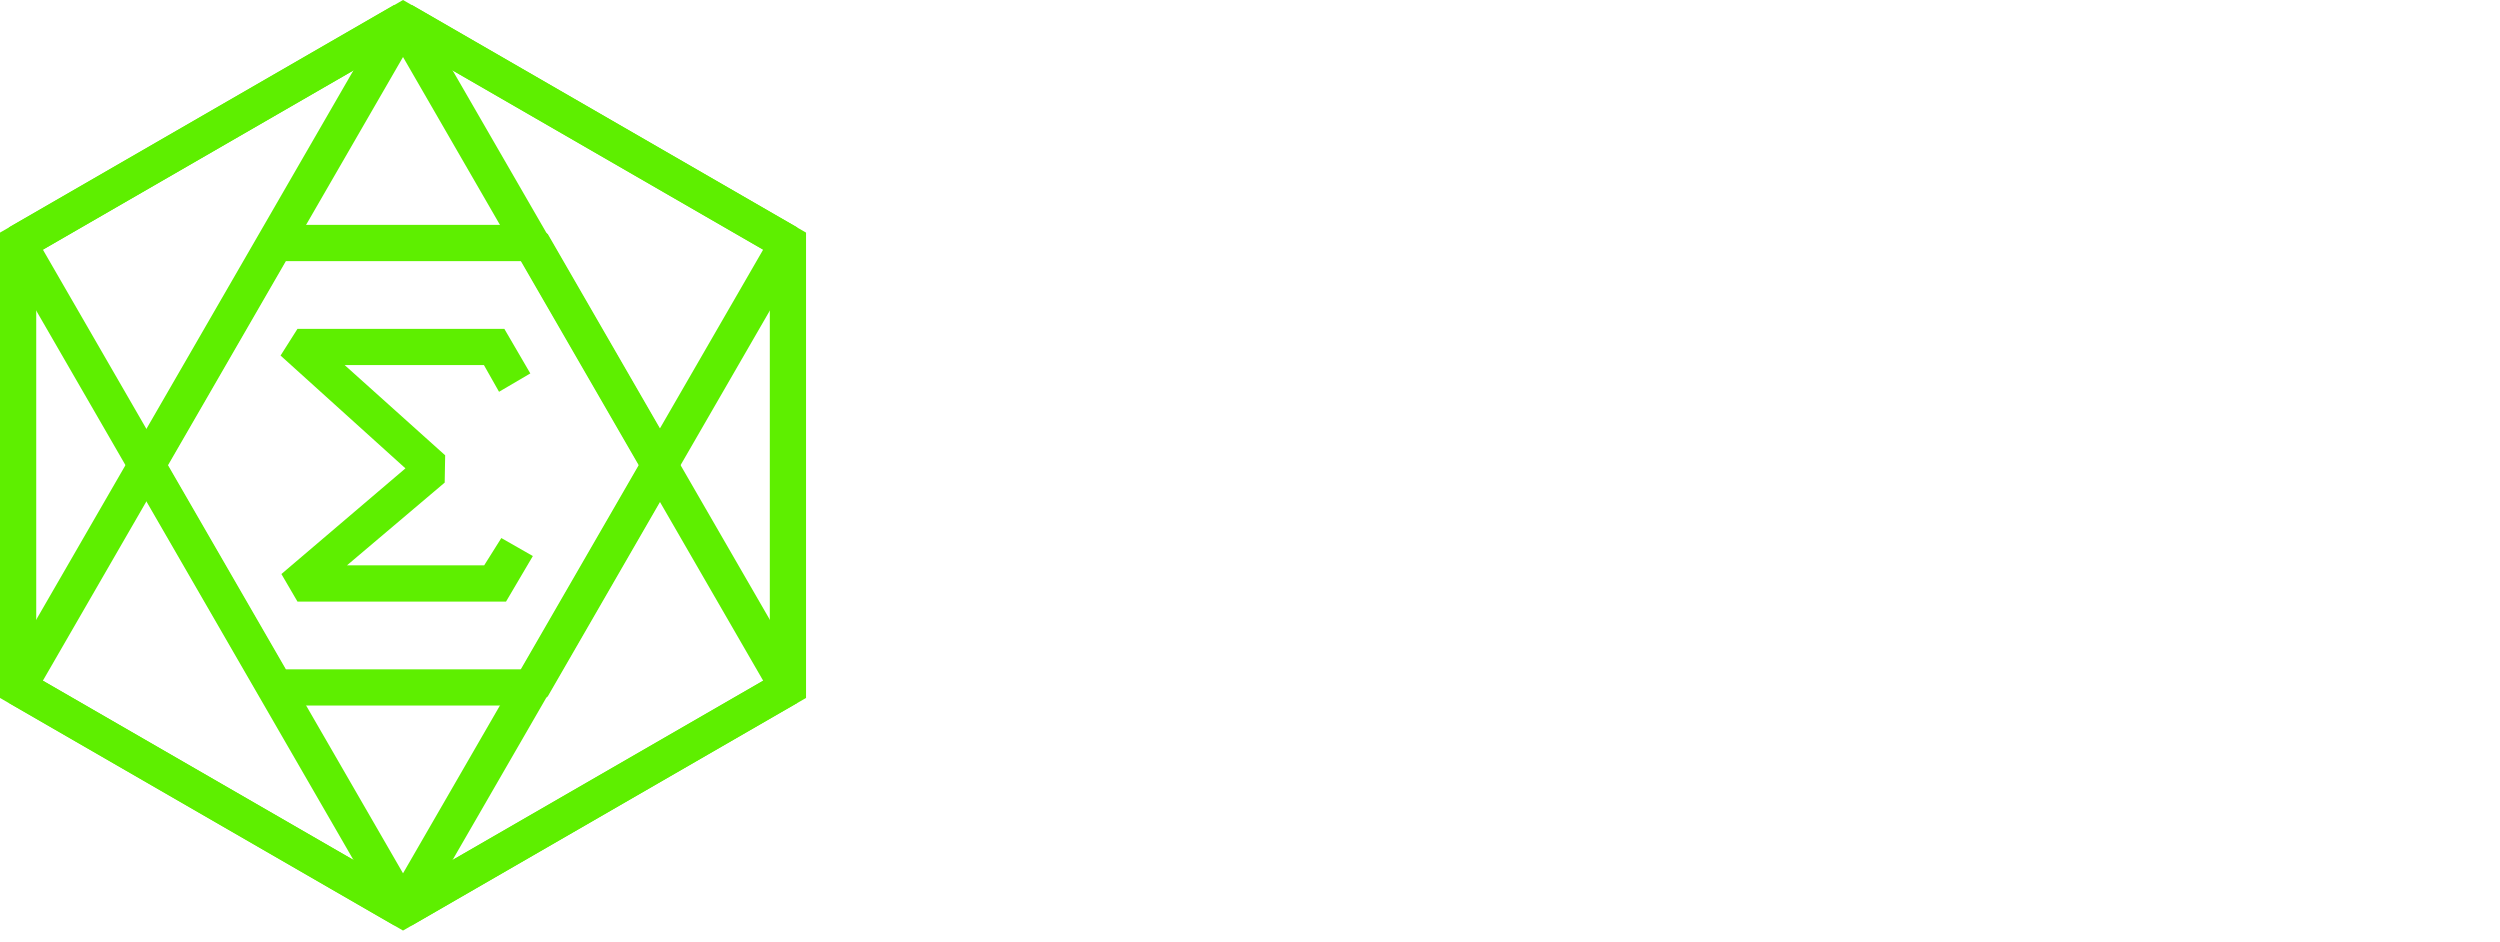 <svg width="207" height="78" viewBox="0 0 207 78" fill="none" xmlns="http://www.w3.org/2000/svg">
<path d="M33.37 77.05L0 57.79V19.26L33.37 0L66.74 19.26V57.79L33.37 77.05ZM3 56.05L33.37 73.58L63.74 56.05V20.99L33.37 3.46L3 20.99V56.05Z" fill="#5EEF00"/>
<path d="M34.12 76.61H32.62L0.75 58.21L0.2 56.16L32.07 0.97H34.67L66.54 56.16L65.99 58.21L34.12 76.61ZM3.55 56.36L33.37 73.57L63.19 56.36L33.37 4.72L3.55 56.36Z" fill="#5EEF00"/>
<path d="M44.05 58.42H22.81L21.51 57.67L10.89 39.27V37.77L21.51 19.37L22.81 18.62H44.05L45.35 19.37L55.97 37.77V39.27L45.35 57.67L44.05 58.42ZM23.67 55.42H43.18L52.94 38.52L43.18 21.62H23.67L13.91 38.52L23.67 55.42Z" fill="#5EEF00"/>
<path d="M41.9 49.81H24.63L23.3 47.53L33.57 38.78L23.23 29.44L24.63 27.23H41.76L43.91 30.92L41.32 32.44L40.07 30.23H28.54L36.86 37.7L36.82 39.96L28.73 46.81H40.09L41.51 44.55L44.12 46.04L41.9 49.81Z" fill="#5EEF00"/>
<path d="M32.07 76.06L0.2 20.87L0.75 18.82L32.62 0.42H34.12L65.99 18.82L66.54 20.87L34.67 76.06H32.07ZM3.55 20.67L33.37 72.31L63.19 20.67L33.37 3.46L3.55 20.67Z" fill="#5EEF00"/>
</svg>
